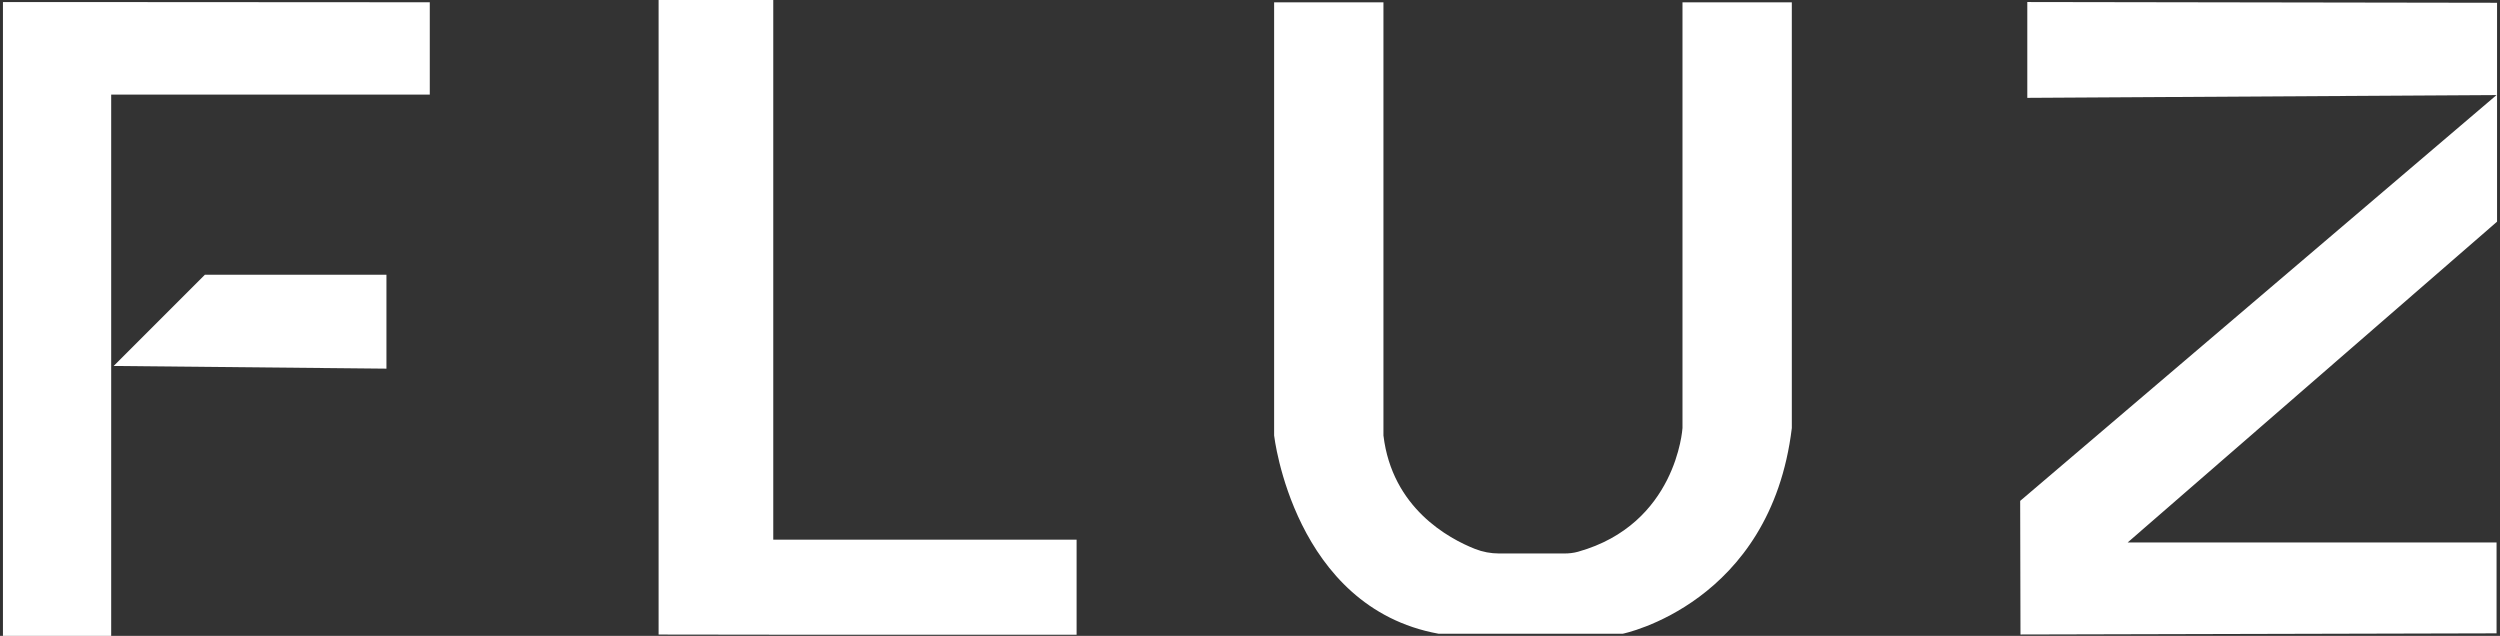 <?xml version="1.0" encoding="iso-8859-1"?>
<!-- Generator: Adobe Illustrator 19.1.0, SVG Export Plug-In . SVG Version: 6.00 Build 0)  -->
<svg version="1.1" id="&#x5716;&#x5C64;_2" xmlns="http://www.w3.org/2000/svg" xmlns:xlink="http://www.w3.org/1999/xlink" x="0px"
	 y="0px" viewBox="0 0 300.683 76.479" style="enable-background:new 0 0 300.683 76.479;" xml:space="preserve">
<rect x="0" y="0" width="300.683" height="76.479" fill="#333333" stroke="none"/>
<g>
	<polygon style="fill:#FFFFFF;" points="13.373,0.25 0.355,0.25 0.355,76.479 13.373,76.479 13.373,11.375 51.691,11.375 
		51.691,0.273 13.373,0.25 	"/>
	<polygon style="fill:#FFFFFF;" points="13.67,44.016 46.479,44.339 46.479,33.044 24.642,33.044 	"/>
	<polygon style="fill:#FFFFFF;" points="93.003,-0.099 79.212,-0.099 79.212,76.32 92.777,76.338 92.777,76.338 129.486,76.338 
		129.486,64.908 93.003,64.908 	"/>
	<polygon style="fill:#FFFFFF;" points="300.328,0.334 243.83,0.244 243.83,11.769 300.264,11.435 242.973,60.243 243.01,76.314 
		300.269,76.174 300.269,65.241 255.902,65.241 300.328,26.662 	"/>
	<path style="fill:#FFFFFF;" d="M215.507,0.279h-13.149v51.2c0,0,0,0,0,0.001c-0.008,0.128-0.75,11.566-12.562,14.879
		c-0.531,0.149-1.087,0.209-1.638,0.209l-7.857,0c-0.991,0-1.969-0.181-2.89-0.545c-3.172-1.251-9.977-4.922-11.02-13.647l0-52.098
		h-13.149v51.937v0.16c0,0,2.35,20.676,19.773,23.844l22.163,0l0,0c0,0,17.783-3.612,20.33-24.742L215.507,0.279z"/>
</g>
</svg>
